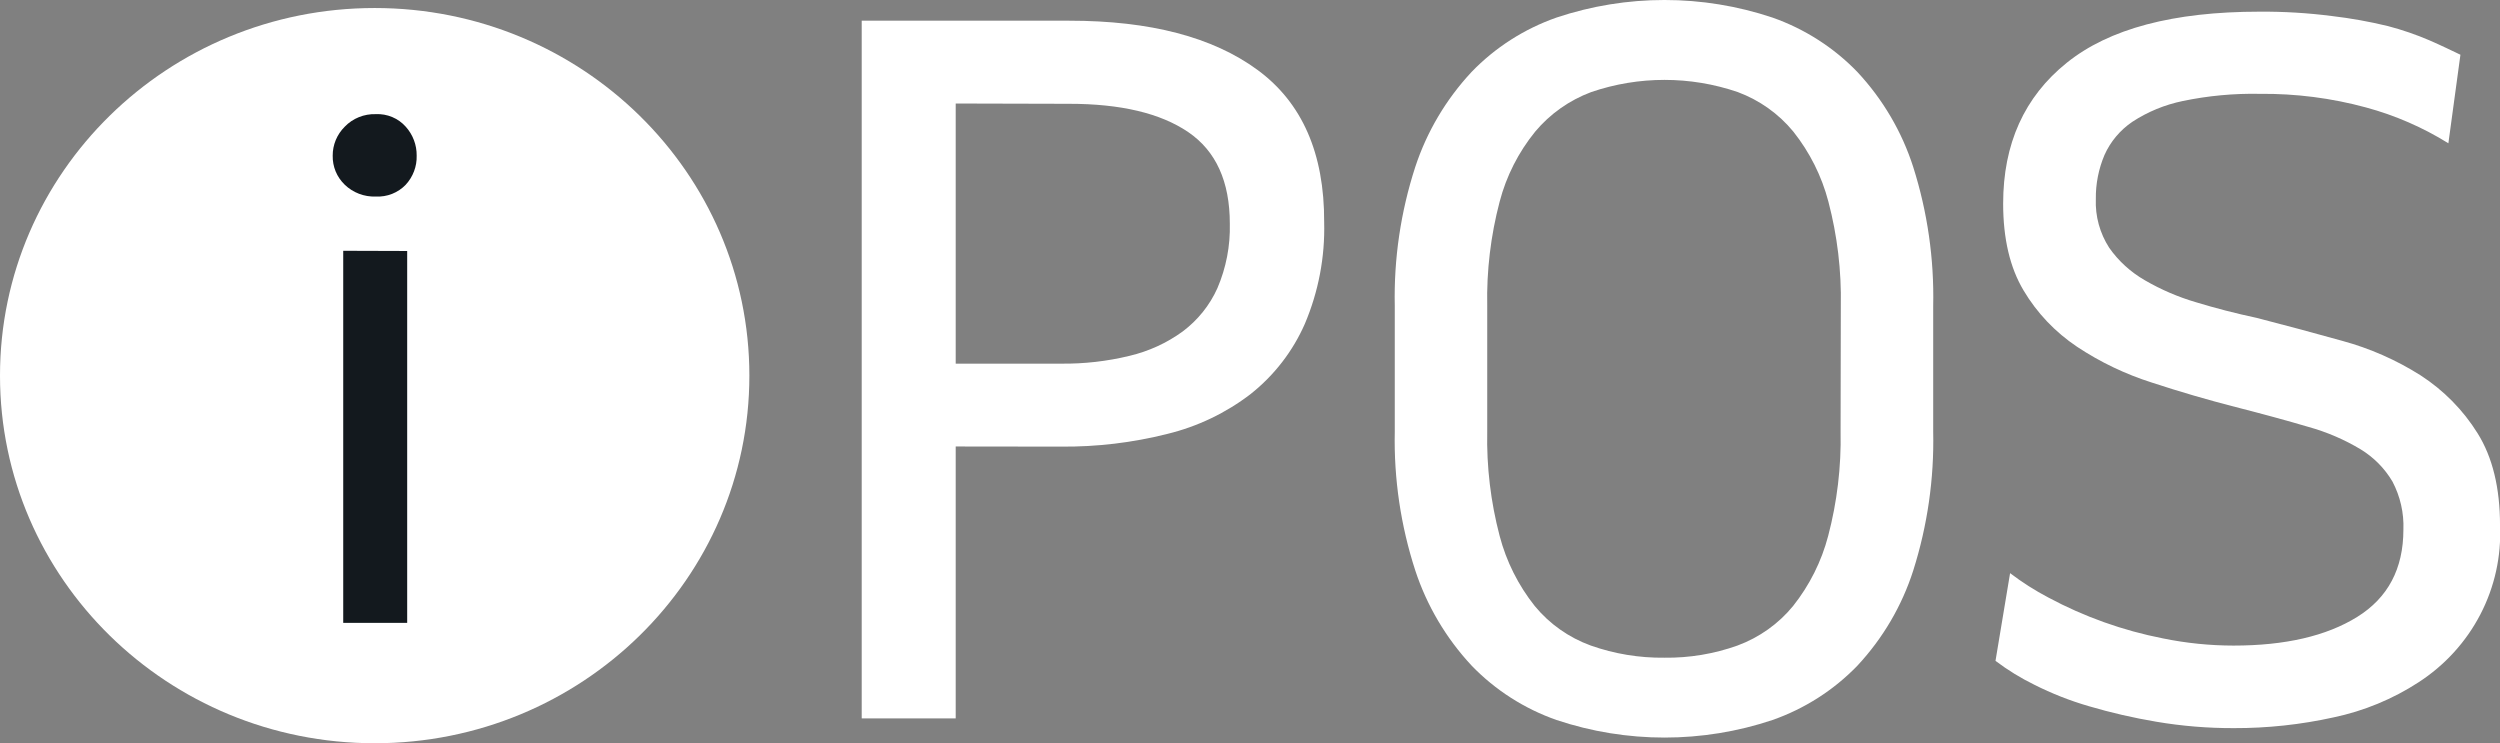 <svg width="111" height="33" viewBox="0 0 111 33" fill="none" xmlns="http://www.w3.org/2000/svg">
<rect x="0" y="0" width="111" height="33" fill="#808080" stroke="none"/>
<path d="M16.636 33C25.824 33 33.272 25.693 33.272 16.678C33.272 7.664 25.824 0.356 16.636 0.356C7.448 0.356 0 7.664 0 16.678C0 25.693 7.448 33 16.636 33Z" fill="white"/>
<path d="M16.685 8.727C16.431 8.736 16.178 8.694 15.941 8.604C15.704 8.513 15.488 8.377 15.307 8.202C15.133 8.034 14.995 7.833 14.903 7.612C14.812 7.39 14.767 7.153 14.772 6.913C14.77 6.675 14.817 6.438 14.908 6.217C15 5.996 15.136 5.795 15.307 5.625C15.483 5.441 15.697 5.297 15.935 5.201C16.172 5.105 16.428 5.06 16.685 5.068C16.935 5.056 17.184 5.1 17.415 5.197C17.645 5.293 17.85 5.44 18.014 5.625C18.334 5.98 18.507 6.44 18.5 6.913C18.514 7.388 18.339 7.85 18.014 8.202C17.845 8.379 17.638 8.517 17.409 8.608C17.179 8.699 16.932 8.739 16.685 8.727ZM18.079 11.144V27.654H15.239V11.135L18.079 11.144Z" fill="#13191E"/>
<path d="M42.433 19.824V31.896H38.26V0.919H47.478C51.064 0.919 53.849 1.647 55.833 3.104C57.817 4.561 58.804 6.813 58.793 9.861C58.834 11.41 58.541 12.95 57.934 14.381C57.401 15.595 56.576 16.664 55.528 17.495C54.435 18.335 53.173 18.939 51.825 19.267C50.285 19.655 48.699 19.844 47.108 19.83L42.433 19.824ZM42.433 4.596V16.146H47.108C48.133 16.158 49.155 16.041 50.149 15.8C51.002 15.598 51.805 15.231 52.51 14.718C53.182 14.215 53.713 13.553 54.053 12.794C54.441 11.889 54.629 10.913 54.604 9.931C54.604 8.056 53.987 6.7 52.753 5.862C51.519 5.025 49.755 4.607 47.461 4.609L42.433 4.596Z" fill="white"/>
<path d="M99.183 32.329C98.03 32.332 96.879 32.238 95.742 32.045C94.73 31.875 93.73 31.645 92.746 31.355C91.909 31.112 91.098 30.793 90.321 30.401C89.714 30.103 89.137 29.748 88.6 29.342L89.248 25.448C89.782 25.855 90.35 26.217 90.947 26.53C92.541 27.385 94.259 27.998 96.041 28.346C97.07 28.557 98.118 28.663 99.169 28.664C101.463 28.664 103.293 28.24 104.659 27.392C106.025 26.543 106.709 25.253 106.711 23.52C106.74 22.777 106.572 22.04 106.225 21.38C105.881 20.797 105.396 20.307 104.814 19.951C104.092 19.517 103.314 19.183 102.499 18.956C101.572 18.682 100.491 18.387 99.257 18.071C98.023 17.755 96.789 17.395 95.554 16.99C94.374 16.616 93.253 16.08 92.225 15.399C91.251 14.748 90.438 13.892 89.845 12.893C89.242 11.881 88.94 10.597 88.94 9.04C88.94 6.387 89.88 4.304 91.761 2.79C93.641 1.275 96.493 0.518 100.317 0.518C101.394 0.51 102.47 0.575 103.537 0.712C104.374 0.81 105.205 0.959 106.024 1.158C106.656 1.324 107.275 1.536 107.875 1.794C108.407 2.026 108.848 2.242 109.243 2.43L108.708 6.362C107.576 5.657 106.344 5.121 105.051 4.771C103.515 4.353 101.927 4.15 100.333 4.167C99.186 4.144 98.039 4.251 96.916 4.485C96.116 4.65 95.356 4.963 94.676 5.408C94.133 5.777 93.705 6.287 93.44 6.88C93.177 7.5 93.046 8.166 93.055 8.837C93.025 9.6 93.232 10.354 93.648 11C94.062 11.591 94.605 12.085 95.237 12.447C95.95 12.861 96.712 13.188 97.506 13.421C98.358 13.681 99.255 13.913 100.197 14.114C101.434 14.432 102.698 14.771 103.991 15.132C105.224 15.467 106.398 15.984 107.473 16.665C108.501 17.33 109.367 18.21 110.008 19.242C110.67 20.302 111.001 21.665 111.001 23.329C111.063 24.698 110.763 26.058 110.129 27.279C109.496 28.499 108.55 29.538 107.385 30.293C106.239 31.039 104.96 31.567 103.615 31.851C102.16 32.173 100.673 32.333 99.183 32.329Z" fill="white"/>
<path d="M85.834 19.166C85.879 21.254 85.58 23.336 84.948 25.331C84.447 26.896 83.603 28.336 82.475 29.549C81.427 30.636 80.133 31.465 78.697 31.969C75.59 33.008 72.22 33.008 69.113 31.969C67.677 31.466 66.383 30.636 65.336 29.549C64.205 28.334 63.354 26.896 62.839 25.331C62.192 23.339 61.884 21.256 61.928 19.166V13.583C61.883 11.493 62.19 9.41 62.836 7.418C63.35 5.853 64.202 4.414 65.333 3.2C66.38 2.112 67.674 1.283 69.11 0.779C72.217 -0.26 75.587 -0.26 78.694 0.779C80.13 1.284 81.424 2.113 82.471 3.2C83.601 4.412 84.446 5.852 84.948 7.418C85.58 9.413 85.879 11.495 85.834 13.583V19.166ZM81.732 13.583C81.763 12.023 81.578 10.466 81.181 8.955C80.885 7.822 80.354 6.762 79.621 5.84C78.973 5.052 78.123 4.447 77.157 4.088C75.05 3.367 72.757 3.367 70.65 4.088C69.681 4.45 68.825 5.054 68.166 5.84C67.42 6.757 66.881 7.818 66.584 8.955C66.187 10.466 66.001 12.023 66.033 13.583V19.166C66.001 20.726 66.187 22.283 66.584 23.794C66.88 24.926 67.411 25.986 68.144 26.908C68.796 27.701 69.654 28.307 70.627 28.661C71.678 29.033 72.788 29.216 73.905 29.202C75.01 29.216 76.109 29.032 77.147 28.661C78.114 28.303 78.965 27.698 79.612 26.908C80.344 25.986 80.875 24.926 81.171 23.794C81.568 22.283 81.754 20.726 81.722 19.166L81.732 13.583Z" fill="white"/>
</svg>
